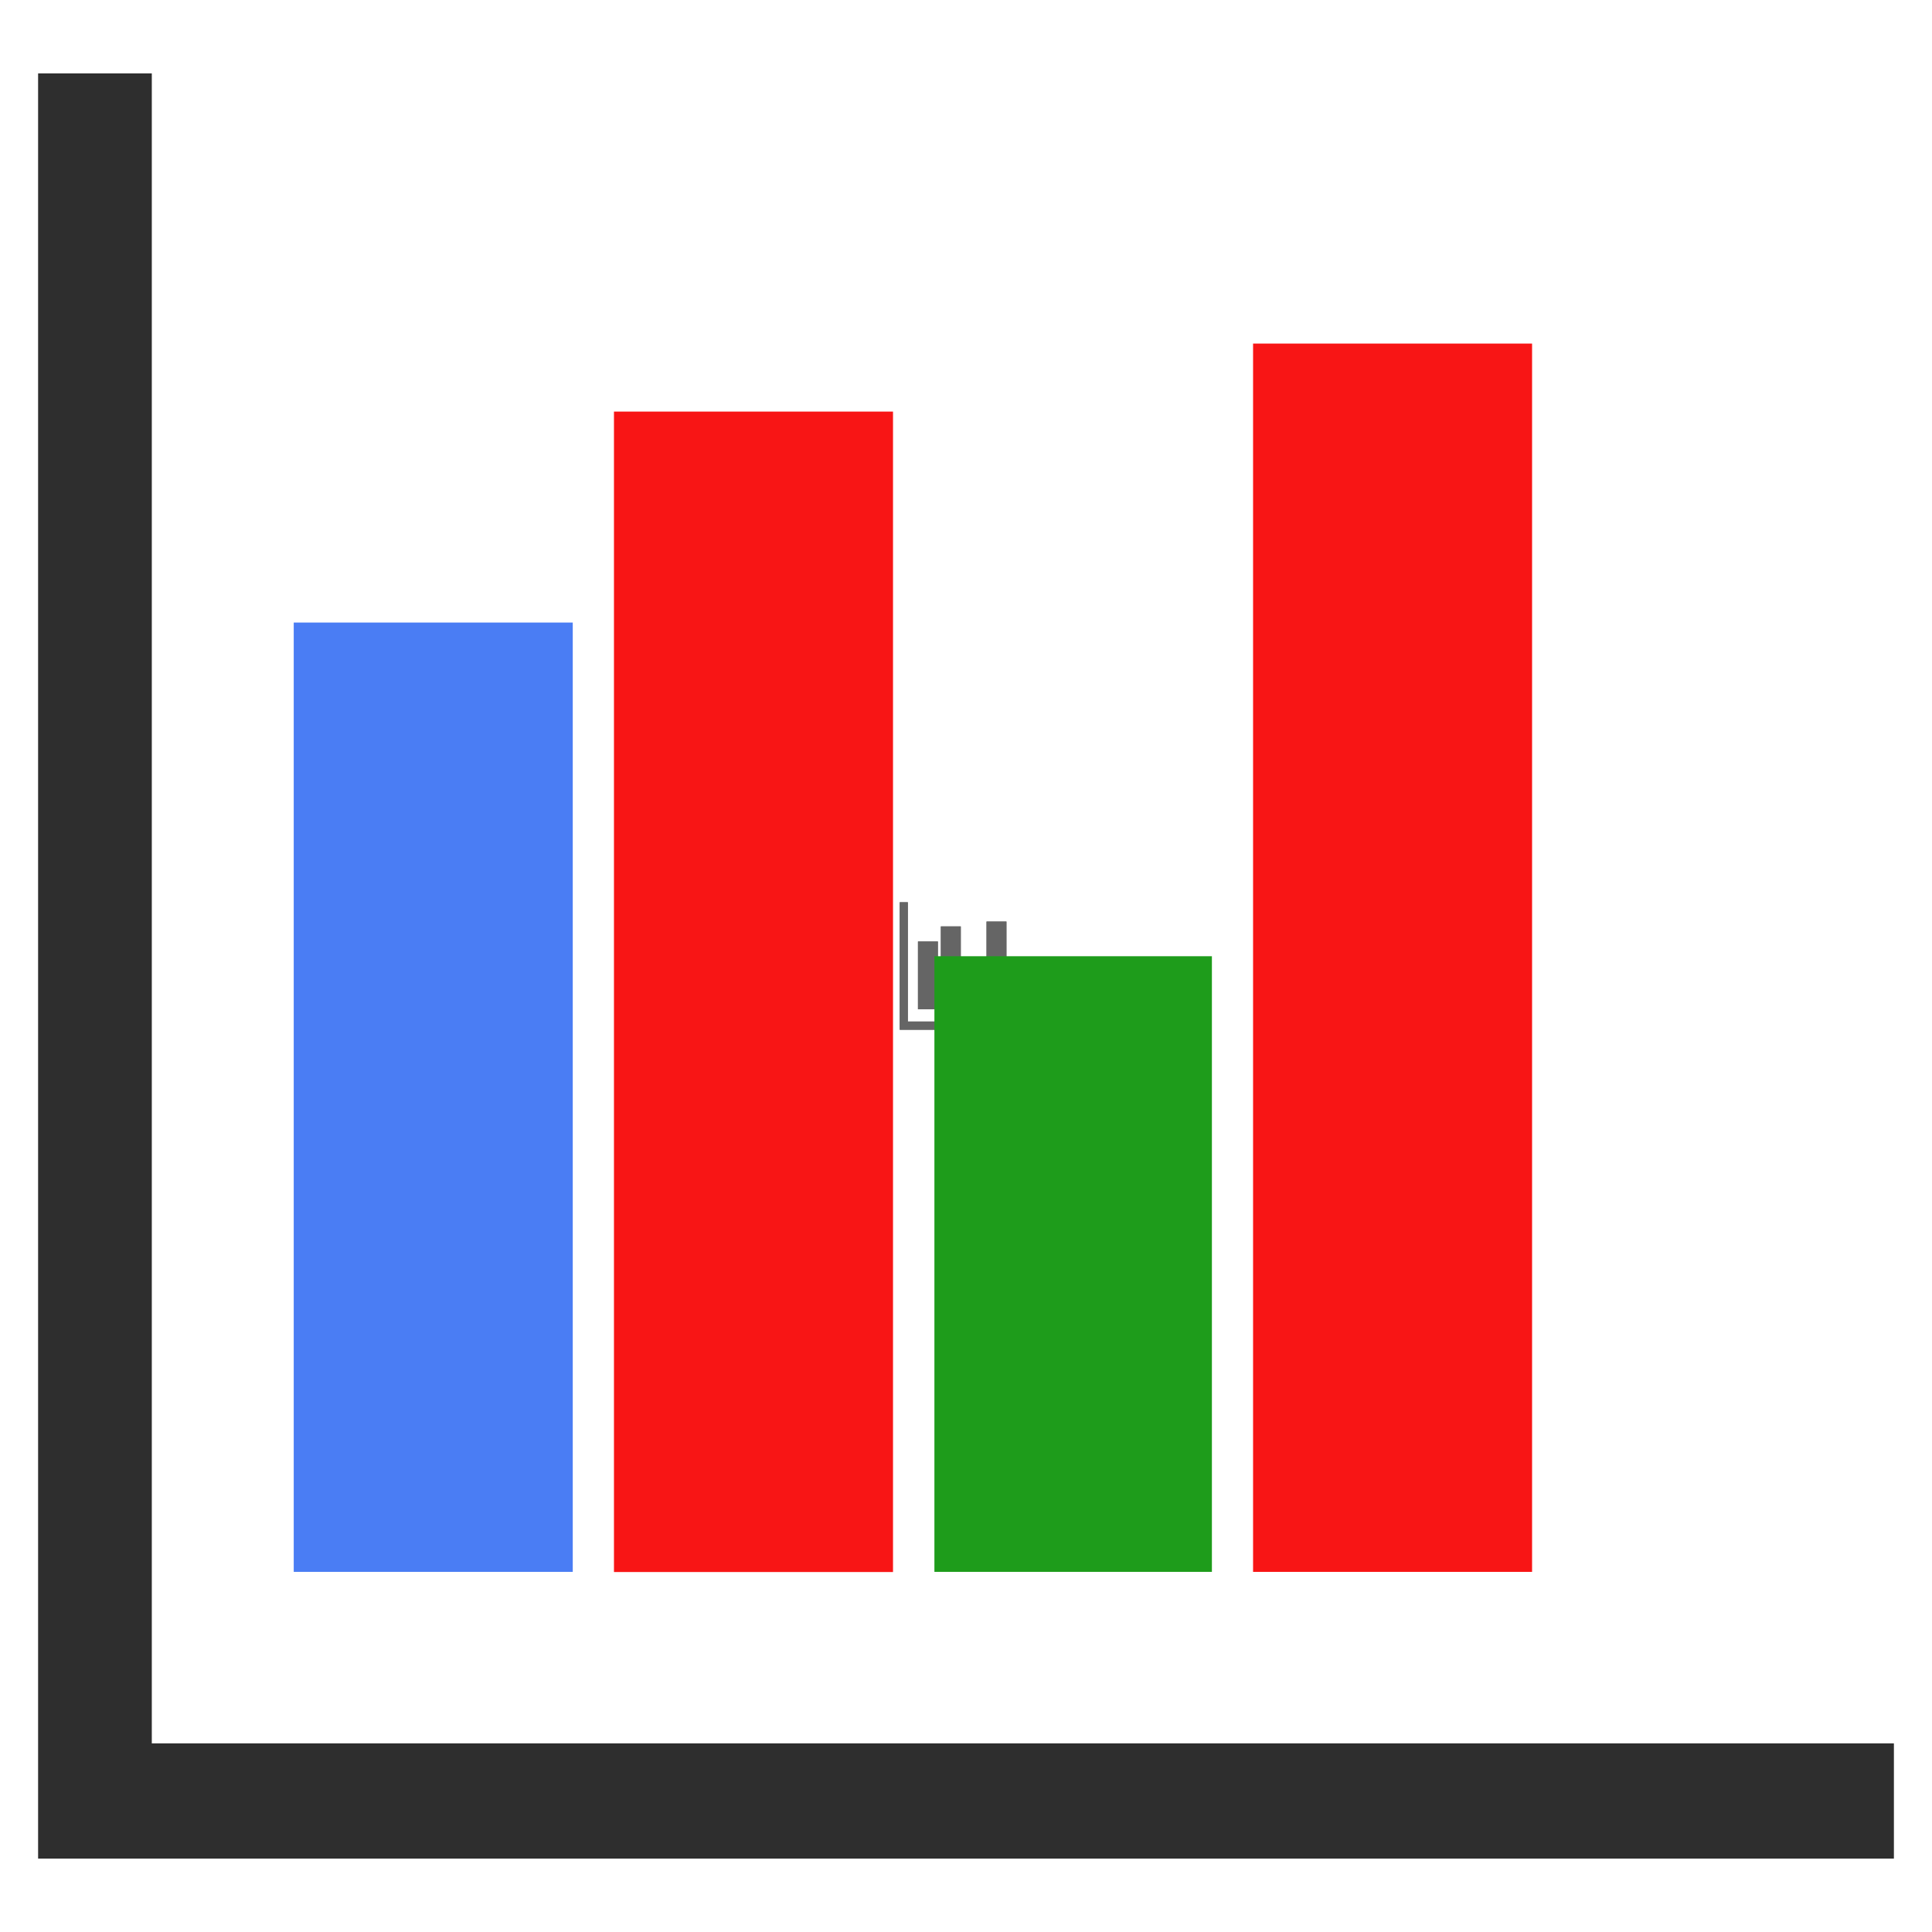 <?xml version="1.0" encoding="UTF-8" standalone="no" ?>
<!DOCTYPE svg PUBLIC "-//W3C//DTD SVG 1.1//EN" "http://www.w3.org/Graphics/SVG/1.1/DTD/svg11.dtd">
<svg xmlns="http://www.w3.org/2000/svg" xmlns:xlink="http://www.w3.org/1999/xlink" version="1.1" width="1080" height="1080" viewBox="0 0 1080 1080" xml:space="preserve">
<desc>Created with Fabric.js 5.2.4</desc>
<defs>
</defs>
<g transform="matrix(0 0 0 0 0 0)" id="28ed6a52-1128-4ce2-b5f2-09c20c0354bc"  >
</g>
<g transform="matrix(1 0 0 1 540 540)" id="f7f3f842-5034-46c9-b353-8eb1d69b6151"  >
<rect style="stroke: none; stroke-width: 1; stroke-dasharray: none; stroke-linecap: butt; stroke-dashoffset: 0; stroke-linejoin: miter; stroke-miterlimit: 4; fill: rgb(255,255,255); fill-rule: nonzero; opacity: 1; visibility: hidden;" vector-effect="non-scaling-stroke"  x="-540" y="-540" rx="0" ry="0" width="1080" height="1080" />
</g>
<g transform="matrix(1 0 0 1 540 540)"  >
<g style="" vector-effect="non-scaling-stroke"   >
		<g transform="matrix(1 0 0 1 0 0)"  >
<polygon style="stroke: none; stroke-width: 1; stroke-dasharray: none; stroke-linecap: butt; stroke-dashoffset: 0; stroke-linejoin: miter; stroke-miterlimit: 4; fill: rgb(101,101,101); fill-rule: nonzero; opacity: 1;" vector-effect="non-scaling-stroke"  points="-32.51,-35.64 -37.05,-35.64 -37.05,35.64 37.05,35.64 37.05,31.04 -32.51,31.04 " />
</g>
		<g transform="matrix(1 0 0 1 -21.28 5.25)"  >
<path style="stroke: none; stroke-width: 1; stroke-dasharray: none; stroke-linecap: butt; stroke-dashoffset: 0; stroke-linejoin: miter; stroke-miterlimit: 4; fill: rgb(101,101,101); fill-rule: nonzero; opacity: 1;" vector-effect="non-scaling-stroke"  transform=" translate(-28.72, -55.25)" d="M 24.092 36.293 L 34.291 36.293 L 34.291 74.198 L 23.15 74.198 L 23.15 36.293 L 24.092 36.293 z" stroke-linecap="round" />
</g>
		<g transform="matrix(1 0 0 1 -8.49 1.03)"  >
<path style="stroke: none; stroke-width: 1; stroke-dasharray: none; stroke-linecap: butt; stroke-dashoffset: 0; stroke-linejoin: miter; stroke-miterlimit: 4; fill: rgb(101,101,101); fill-rule: nonzero; opacity: 1;" vector-effect="non-scaling-stroke"  transform=" translate(-41.51, -51.03)" d="M 36.826 27.863 L 47.082 27.863 L 47.082 74.198 L 35.94 74.198 L 35.94 27.863 L 36.826 27.863 z" stroke-linecap="round" />
</g>
		<g transform="matrix(1 0 0 1 4.27 11.91)"  >
<path style="stroke: none; stroke-width: 1; stroke-dasharray: none; stroke-linecap: butt; stroke-dashoffset: 0; stroke-linejoin: miter; stroke-miterlimit: 4; fill: rgb(101,101,101); fill-rule: nonzero; opacity: 1;" vector-effect="non-scaling-stroke"  transform=" translate(-54.27, -61.91)" d="M 49.616 49.616 L 59.815 49.616 L 59.815 74.198 L 48.735 74.198 L 48.735 49.616 L 49.616 49.616 z" stroke-linecap="round" />
</g>
		<g transform="matrix(1 0 0 1 17.04 -0.32)"  >
<path style="stroke: none; stroke-width: 1; stroke-dasharray: none; stroke-linecap: butt; stroke-dashoffset: 0; stroke-linejoin: miter; stroke-miterlimit: 4; fill: rgb(101,101,101); fill-rule: nonzero; opacity: 1;" vector-effect="non-scaling-stroke"  transform=" translate(-67.04, -49.68)" d="M 62.411 25.152 L 72.609 25.152 L 72.609 74.198 L 61.469 74.198 L 61.469 25.152 L 62.411 25.152 z" stroke-linecap="round" />
</g>
</g>
</g>
<g transform="matrix(1 0 0 1 540 540)"  >
<g style="" vector-effect="non-scaling-stroke"   >
		<g transform="matrix(1 0 0 1 0 0)"  >
<polygon style="stroke: none; stroke-width: 1; stroke-dasharray: none; stroke-linecap: butt; stroke-dashoffset: 0; stroke-linejoin: miter; stroke-miterlimit: 4; fill: rgb(101,101,101); fill-rule: nonzero; opacity: 1;" vector-effect="non-scaling-stroke"  points="-32.51,-35.64 -37.05,-35.64 -37.05,35.64 37.05,35.64 37.05,31.04 -32.51,31.04 " />
</g>
		<g transform="matrix(1 0 0 1 -21.28 5.25)"  >
<path style="stroke: none; stroke-width: 1; stroke-dasharray: none; stroke-linecap: butt; stroke-dashoffset: 0; stroke-linejoin: miter; stroke-miterlimit: 4; fill: rgb(101,101,101); fill-rule: nonzero; opacity: 1;" vector-effect="non-scaling-stroke"  transform=" translate(-28.72, -55.25)" d="M 24.092 36.293 L 34.291 36.293 L 34.291 74.198 L 23.15 74.198 L 23.15 36.293 L 24.092 36.293 z" stroke-linecap="round" />
</g>
		<g transform="matrix(1 0 0 1 -8.49 1.03)"  >
<path style="stroke: none; stroke-width: 1; stroke-dasharray: none; stroke-linecap: butt; stroke-dashoffset: 0; stroke-linejoin: miter; stroke-miterlimit: 4; fill: rgb(101,101,101); fill-rule: nonzero; opacity: 1;" vector-effect="non-scaling-stroke"  transform=" translate(-41.51, -51.03)" d="M 36.826 27.863 L 47.082 27.863 L 47.082 74.198 L 35.94 74.198 L 35.94 27.863 L 36.826 27.863 z" stroke-linecap="round" />
</g>
		<g transform="matrix(1 0 0 1 4.27 11.91)"  >
<path style="stroke: none; stroke-width: 1; stroke-dasharray: none; stroke-linecap: butt; stroke-dashoffset: 0; stroke-linejoin: miter; stroke-miterlimit: 4; fill: rgb(101,101,101); fill-rule: nonzero; opacity: 1;" vector-effect="non-scaling-stroke"  transform=" translate(-54.27, -61.91)" d="M 49.616 49.616 L 59.815 49.616 L 59.815 74.198 L 48.735 74.198 L 48.735 49.616 L 49.616 49.616 z" stroke-linecap="round" />
</g>
		<g transform="matrix(1 0 0 1 17.04 -0.32)"  >
<path style="stroke: none; stroke-width: 1; stroke-dasharray: none; stroke-linecap: butt; stroke-dashoffset: 0; stroke-linejoin: miter; stroke-miterlimit: 4; fill: rgb(101,101,101); fill-rule: nonzero; opacity: 1;" vector-effect="non-scaling-stroke"  transform=" translate(-67.04, -49.68)" d="M 62.411 25.152 L 72.609 25.152 L 72.609 74.198 L 61.469 74.198 L 61.469 25.152 L 62.411 25.152 z" stroke-linecap="round" />
</g>
</g>
</g>
<g transform="matrix(14 0 0 14 540 540)"  >
<polygon style="stroke: none; stroke-width: 1; stroke-dasharray: none; stroke-linecap: butt; stroke-dashoffset: 0; stroke-linejoin: miter; stroke-miterlimit: 4; fill: rgb(0,0,0); fill-opacity: 0.82; fill-rule: nonzero; opacity: 1;" vector-effect="non-scaling-stroke"  points="-32.51,-35.64 -37.05,-35.64 -37.05,35.64 37.05,35.64 37.05,31.04 -32.51,31.04 " />
</g>
<g transform="matrix(14 0 0 14 242.18 613.41)"  >
<path style="stroke: none; stroke-width: 1; stroke-dasharray: none; stroke-linecap: butt; stroke-dashoffset: 0; stroke-linejoin: miter; stroke-miterlimit: 4; fill: rgb(74,125,244); fill-rule: nonzero; opacity: 1;" vector-effect="non-scaling-stroke"  transform=" translate(-28.72, -55.25)" d="M 24.092 36.293 L 34.291 36.293 L 34.291 74.198 L 23.15 74.198 L 23.15 36.293 L 24.092 36.293 z" stroke-linecap="round" />
</g>
<g transform="matrix(14 0 0 14 421.19 554.42)"  >
<path style="stroke: none; stroke-width: 1; stroke-dasharray: none; stroke-linecap: butt; stroke-dashoffset: 0; stroke-linejoin: miter; stroke-miterlimit: 4; fill: rgb(248,21,21); fill-rule: nonzero; opacity: 1;" vector-effect="non-scaling-stroke"  transform=" translate(-41.51, -51.03)" d="M 36.826 27.863 L 47.082 27.863 L 47.082 74.198 L 35.94 74.198 L 35.94 27.863 L 36.826 27.863 z" stroke-linecap="round" />
</g>
<g transform="matrix(14 0 0 14 599.83 706.65)"  >
<path style="stroke: none; stroke-width: 1; stroke-dasharray: none; stroke-linecap: butt; stroke-dashoffset: 0; stroke-linejoin: miter; stroke-miterlimit: 4; fill: rgb(30,156,27); fill-rule: nonzero; opacity: 1;" vector-effect="non-scaling-stroke"  transform=" translate(-54.27, -61.91)" d="M 49.616 49.616 L 59.815 49.616 L 59.815 74.198 L 48.735 74.198 L 48.735 49.616 L 49.616 49.616 z" stroke-linecap="round" />
</g>
<g transform="matrix(14 0 0 14 778.47 535.45)"  >
<path style="stroke: none; stroke-width: 1; stroke-dasharray: none; stroke-linecap: butt; stroke-dashoffset: 0; stroke-linejoin: miter; stroke-miterlimit: 4; fill: rgb(248,21,21); fill-rule: nonzero; opacity: 1;" vector-effect="non-scaling-stroke"  transform=" translate(-67.04, -49.68)" d="M 62.411 25.152 L 72.609 25.152 L 72.609 74.198 L 61.469 74.198 L 61.469 25.152 L 62.411 25.152 z" stroke-linecap="round" />
</g>
<g transform="matrix(NaN NaN NaN NaN 0 0)"  >
<g style=""   >
</g>
</g>
</svg>